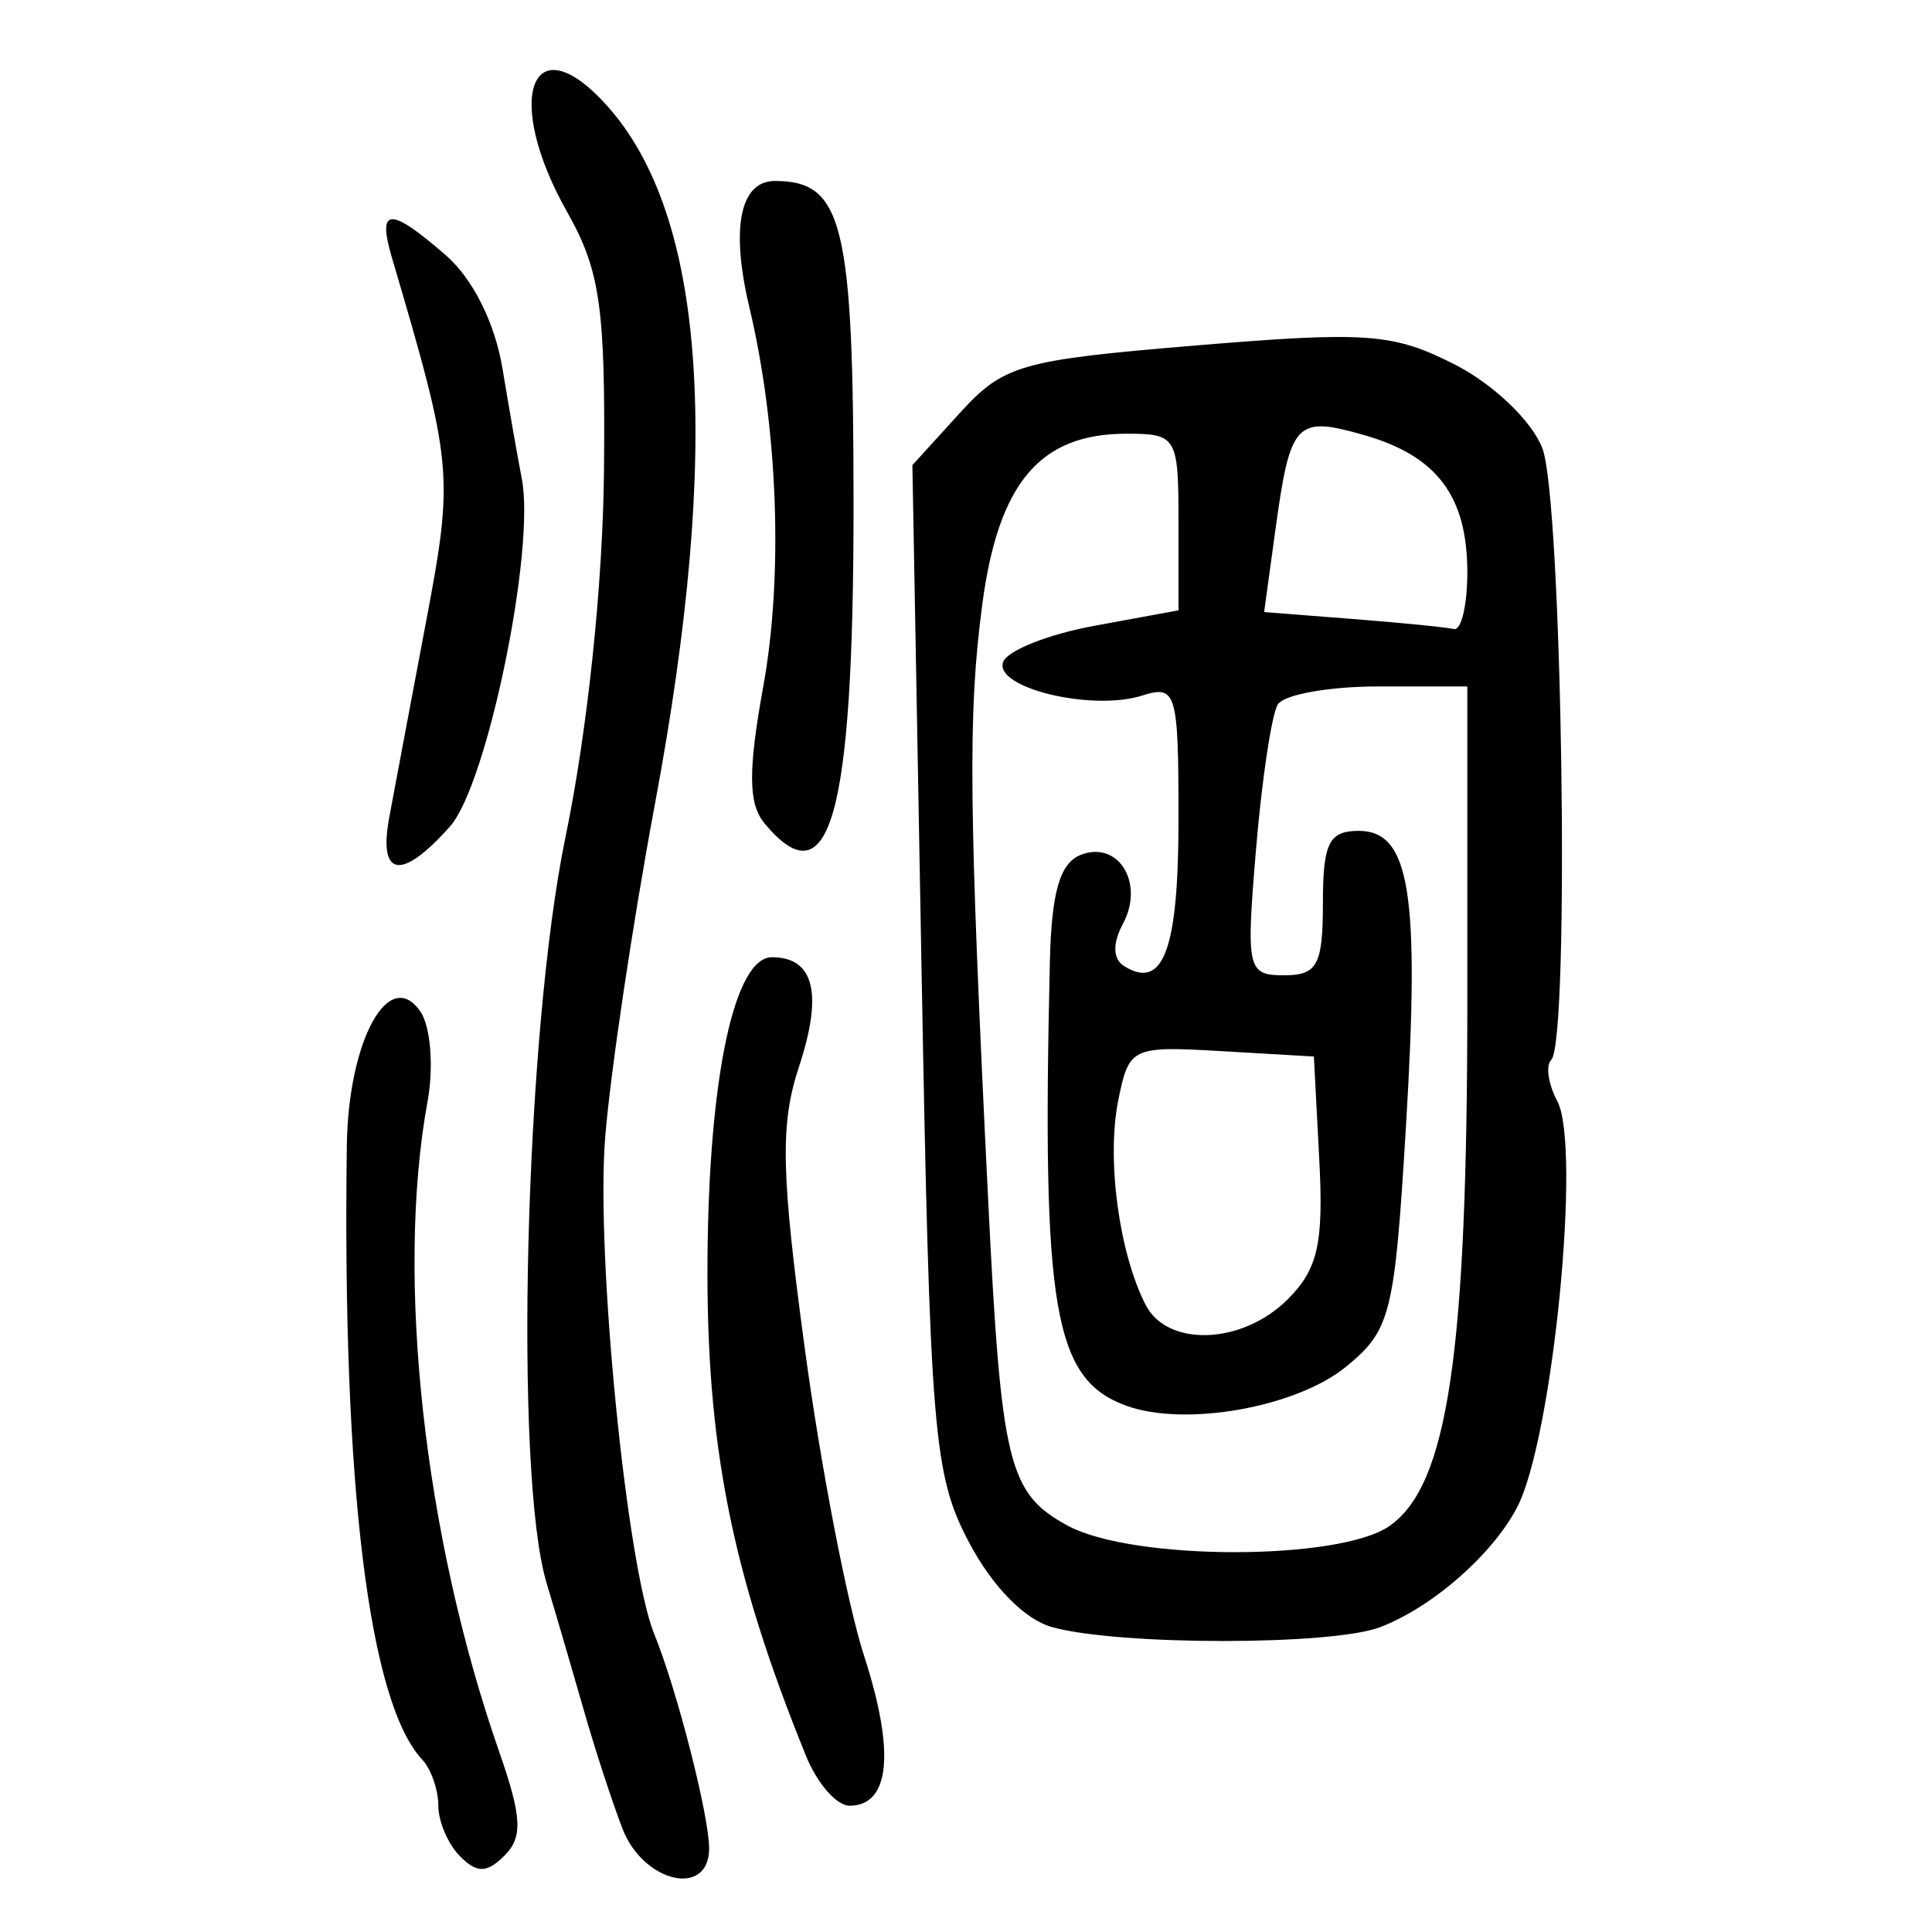 <?xml version="1.0" encoding="UTF-8" standalone="no"?>
<!-- Created with Inkscape (http://www.inkscape.org/) -->

<svg
   xmlns:dc="http://purl.org/dc/elements/1.1/"
   xmlns:cc="http://creativecommons.org/ns#"
   xmlns:rdf="http://www.w3.org/1999/02/22-rdf-syntax-ns#"
   xmlns:svg="http://www.w3.org/2000/svg"
   xmlns="http://www.w3.org/2000/svg"
   xmlns:sodipodi="http://sodipodi.sourceforge.net/DTD/sodipodi-0.dtd"
   xmlns:inkscape="http://www.inkscape.org/namespaces/inkscape"
   width="300"
   height="300"
   id="svg2"
   version="1.1"
   inkscape:version="0.48.4 r9939"
   sodipodi:docname="image-seal.svg">
  <defs
     id="defs4" />
  <sodipodi:namedview
     id="base"
     pagecolor="#ffffff"
     bordercolor="#666666"
     borderopacity="1.0"
     inkscape:pageopacity="0.0"
     inkscape:pageshadow="2"
     inkscape:zoom="1.979899"
     inkscape:cx="209.738"
     inkscape:cy="123.37505"
     inkscape:document-units="px"
     inkscape:current-layer="layer1"
     showgrid="false"
     inkscape:window-width="1215"
     inkscape:window-height="1000"
     inkscape:window-x="65"
     inkscape:window-y="24"
     inkscape:window-maximized="1" />
  <g
     inkscape:label="Calque 1"
     inkscape:groupmode="layer"
     id="layer1"
     transform="translate(0,-752.362)">
    <path
       style="fill:#000000"
       d="m 71.447,1040.621 c -1.861,-1.861 -3.384,-5.402 -3.384,-7.869 0,-2.467 -1.122,-5.683 -2.493,-7.148 -8.287,-8.853 -12.427,-42.542 -11.715,-95.334 0.22,-16.339 6.537,-27.886 11.41,-20.859 1.606,2.317 2.11,8.611 1.121,14.016 -4.983,27.238 -0.551,67.472 11.114,100.905 3.538,10.141 3.707,13.295 0.864,16.138 -2.76,2.76 -4.275,2.793 -6.918,0.15 z m 25.185,-4.365 c -1.621,-4.24 -4.296,-12.439 -5.946,-18.221 -1.65,-5.782 -4.261,-14.701 -5.803,-19.821 -5.115,-16.986 -3.393,-85.333 2.917,-115.825 3.439,-16.615 5.828,-39.38 5.989,-57.073 0.23,-25.195 -0.594,-30.959 -5.72,-40.031 -9.945,-17.597 -5.582,-29.522 6.084,-16.631 15.462,17.085 17.953,52.88 7.552,108.521 -3.458,18.501 -6.94,41.838 -7.737,51.859 -1.451,18.242 3.332,66.543 7.633,77.088 3.513,8.612 8.511,28.145 8.511,33.263 0,7.71 -10.245,5.332 -13.479,-3.128 z m 28.535,-11.213 c -11.595,-28.541 -15.528,-48.424 -15.307,-77.377 0.216,-28.132 4.189,-46.665 10.004,-46.665 6.555,0 7.951,5.642 4.205,16.993 -2.953,8.947 -2.797,16.433 0.91,43.852 2.459,18.184 6.592,39.605 9.185,47.601 4.857,14.98 4.051,23.305 -2.258,23.305 -1.985,0 -5.018,-3.469 -6.74,-7.709 z m 38.205,-20.02 c -4.274,-1.183 -9.321,-6.344 -12.937,-13.226 -5.507,-10.482 -6.03,-16.831 -7.344,-89.248 l -1.415,-77.963 7.344,-8.071 c 6.836,-7.513 9.38,-8.24 36.778,-10.518 26.434,-2.198 30.516,-1.898 40.058,2.943 5.973,3.03 11.941,8.715 13.63,12.984 3.087,7.802 4.321,92.081 1.391,95.011 -0.891,0.891 -0.471,3.769 0.934,6.395 3.791,7.084 -0.739,52.711 -6.272,63.167 -3.888,7.348 -13.088,15.387 -21.191,18.517 -7.457,2.881 -40.583,2.885 -50.976,0.01 z m 52.404,-15.717 c 9.053,-6.341 12.07,-26.693 12.07,-81.435 l 0,-48.918 -13.851,0 c -7.618,0 -14.629,1.259 -15.58,2.799 -0.951,1.539 -2.47,11.631 -3.375,22.426 -1.569,18.712 -1.365,19.627 4.368,19.627 5.146,0 6.013,-1.616 6.013,-11.213 0,-9.308 0.943,-11.213 5.553,-11.213 7.976,0 9.522,9.65 7.345,45.854 -1.755,29.187 -2.359,31.63 -9.218,37.287 -7.747,6.389 -25.146,9.478 -34.305,6.09 -11.185,-4.138 -13.035,-14.986 -11.769,-68.996 0.252,-10.763 1.572,-15.275 4.835,-16.527 5.823,-2.235 9.88,4.413 6.522,10.687 -1.664,3.108 -1.592,5.519 0.196,6.624 6.069,3.751 8.417,-2.602 8.417,-22.775 0,-19.85 -0.323,-20.945 -5.669,-19.248 -7.748,2.459 -22.909,-1.181 -21.58,-5.181 0.594,-1.787 6.968,-4.331 14.164,-5.654 l 13.085,-2.406 0,-13.713 c 0,-13.251 -0.273,-13.713 -8.099,-13.713 -13.449,0 -19.895,7.667 -22.387,26.63 -2.227,16.944 -2.085,31.104 0.924,92.243 2.028,41.194 3.118,45.663 12.366,50.688 10.059,5.465 42.193,5.489 49.977,0.036 z m -15.826,-35.18 c 4.697,-4.697 5.59,-8.65 4.906,-21.725 l -0.837,-15.983 -14.34,-0.834 c -13.982,-0.813 -14.382,-0.621 -16.048,7.709 -1.82,9.1 0.126,23.598 4.251,31.669 3.392,6.637 15.035,6.196 22.068,-0.837 z m 27.896,-112.858 c 0,-11.872 -4.703,-18.12 -16.081,-21.363 -10.558,-3.01 -11.416,-2.085 -13.733,14.821 l -1.738,12.679 13.673,1.065 c 7.52,0.586 14.619,1.292 15.776,1.57 1.156,0.278 2.102,-3.669 2.102,-8.77 z M 60.445,879.277 c 0.785,-4.24 3.342,-17.827 5.681,-30.193 4.362,-23.063 4.23,-24.489 -5.267,-56.706 -2.318,-7.865 -0.334,-7.95 8.396,-0.359 4.161,3.618 7.593,10.481 8.761,17.52 1.056,6.365 2.412,14.095 3.012,17.179 2.14,11 -5.394,47.497 -11.14,53.962 -7.543,8.487 -11.175,7.948 -9.443,-1.402 z m 58.256,0.918 c -2.509,-3.023 -2.552,-8.166 -0.175,-21.271 3.121,-17.209 2.277,-40.16 -2.163,-58.838 -2.931,-12.332 -1.458,-19.622 3.965,-19.622 10.601,0 12.209,6.644 12.209,50.442 0,48.283 -3.708,61.492 -13.836,49.289 z"
       id="path3015"
       inkscape:connector-curvature="0" />
  </g>
</svg>

